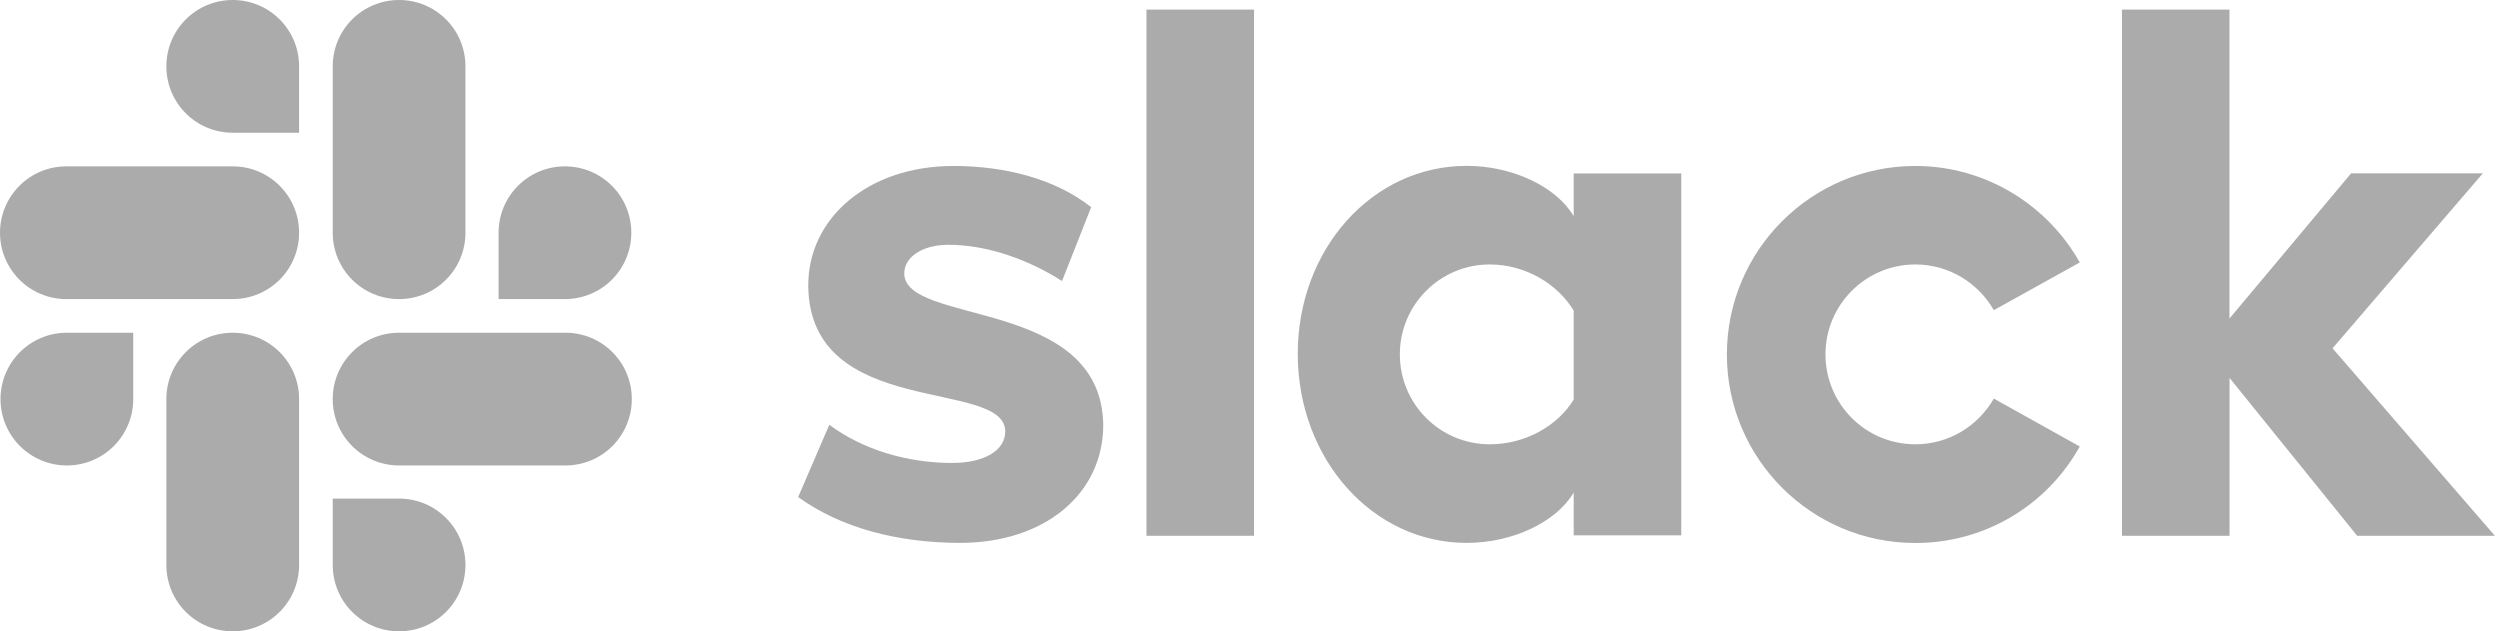 <svg width="198" height="50" viewBox="0 0 198 50" fill="none" xmlns="http://www.w3.org/2000/svg">
<g clip-path="url(#clip0_503_111)">
<path fill-rule="evenodd" clip-rule="evenodd" d="M63.215 39.369L65.681 33.639C68.345 35.631 71.894 36.666 75.395 36.666C77.98 36.666 79.616 35.67 79.616 34.161C79.576 29.94 64.132 33.244 64.014 22.66C63.974 17.286 68.748 13.144 75.514 13.144C79.537 13.144 83.552 14.14 86.421 16.409L84.113 22.257C81.489 20.582 78.225 19.388 75.119 19.388C73.008 19.388 71.617 20.384 71.617 21.657C71.657 25.798 87.219 23.53 87.377 33.639C87.377 39.132 82.722 42.997 76.035 42.997C71.135 42.989 66.638 41.835 63.215 39.369ZM157.912 31.568C156.679 33.718 154.371 35.188 151.699 35.188C147.755 35.188 144.578 32.003 144.578 28.067C144.578 24.131 147.763 20.945 151.699 20.945C154.363 20.945 156.679 22.415 157.912 24.565L164.717 20.787C162.172 16.25 157.272 13.144 151.699 13.144C143.456 13.144 136.769 19.831 136.769 28.075C136.769 36.318 143.456 43.005 151.699 43.005C157.311 43.005 162.172 39.938 164.717 35.362L157.912 31.568ZM90.8 0.759H99.32V42.436H90.8V0.759ZM168.06 0.759V42.436H176.581V29.932L186.69 42.436H197.597L184.738 27.585L196.641 13.729H186.208L176.573 25.229V0.759H168.06Z" fill="#ABABAB"/>
<path d="M124.636 31.647C123.403 33.678 120.858 35.188 117.989 35.188C114.045 35.188 110.868 32.003 110.868 28.067C110.868 24.131 114.053 20.945 117.989 20.945C120.858 20.945 123.403 22.534 124.636 24.605V31.647ZM124.636 13.737V17.12C123.245 14.772 119.783 13.136 116.156 13.136C108.671 13.136 102.782 19.744 102.782 28.027C102.782 36.31 108.671 42.997 116.156 42.997C119.776 42.997 123.237 41.369 124.636 39.014V42.397H133.157V13.737H124.636Z" fill="#ABABAB"/>
<path fill-rule="evenodd" clip-rule="evenodd" d="M10.552 31.608C10.552 34.516 8.204 36.864 5.296 36.864C2.387 36.864 0.04 34.508 0.04 31.608C0.04 28.707 2.387 26.352 5.296 26.352H10.552V31.608ZM13.176 31.608C13.176 28.699 15.523 26.352 18.432 26.352C21.34 26.352 23.688 28.699 23.688 31.608V44.744C23.688 47.653 21.34 50 18.432 50C15.523 50 13.176 47.653 13.176 44.744V31.608Z" fill="#ABABAB"/>
<path fill-rule="evenodd" clip-rule="evenodd" d="M18.432 10.512C15.523 10.512 13.176 8.165 13.176 5.256C13.176 2.347 15.523 0 18.432 0C21.34 0 23.688 2.347 23.688 5.256V10.512H18.432ZM18.432 13.176C21.34 13.176 23.688 15.523 23.688 18.432C23.688 21.34 21.34 23.688 18.432 23.688H5.256C2.347 23.688 0 21.333 0 18.432C0 15.531 2.347 13.176 5.256 13.176H18.432Z" fill="#ABABAB"/>
<path fill-rule="evenodd" clip-rule="evenodd" d="M39.488 18.432C39.488 15.523 41.835 13.176 44.744 13.176C47.653 13.176 50 15.523 50 18.432C50 21.34 47.653 23.688 44.744 23.688H39.488V18.432ZM36.864 18.432C36.864 21.34 34.516 23.688 31.608 23.688C28.699 23.688 26.352 21.34 26.352 18.432V5.256C26.352 2.347 28.699 0 31.608 0C34.516 0 36.864 2.347 36.864 5.256V18.432Z" fill="#ABABAB"/>
<path fill-rule="evenodd" clip-rule="evenodd" d="M31.608 39.488C34.516 39.488 36.864 41.835 36.864 44.744C36.864 47.653 34.516 50 31.608 50C28.699 50 26.352 47.653 26.352 44.744V39.488H31.608ZM31.608 36.864C28.699 36.864 26.352 34.516 26.352 31.608C26.352 28.699 28.699 26.352 31.608 26.352H44.783C47.692 26.352 50.039 28.699 50.039 31.608C50.039 34.516 47.692 36.864 44.783 36.864H31.608Z" fill="#ABABAB"/>
</g>
<defs>
<clipPath id="clip0_503_111">
<rect width="197.597" height="50" fill="white"/>
</clipPath>
</defs>
</svg>
